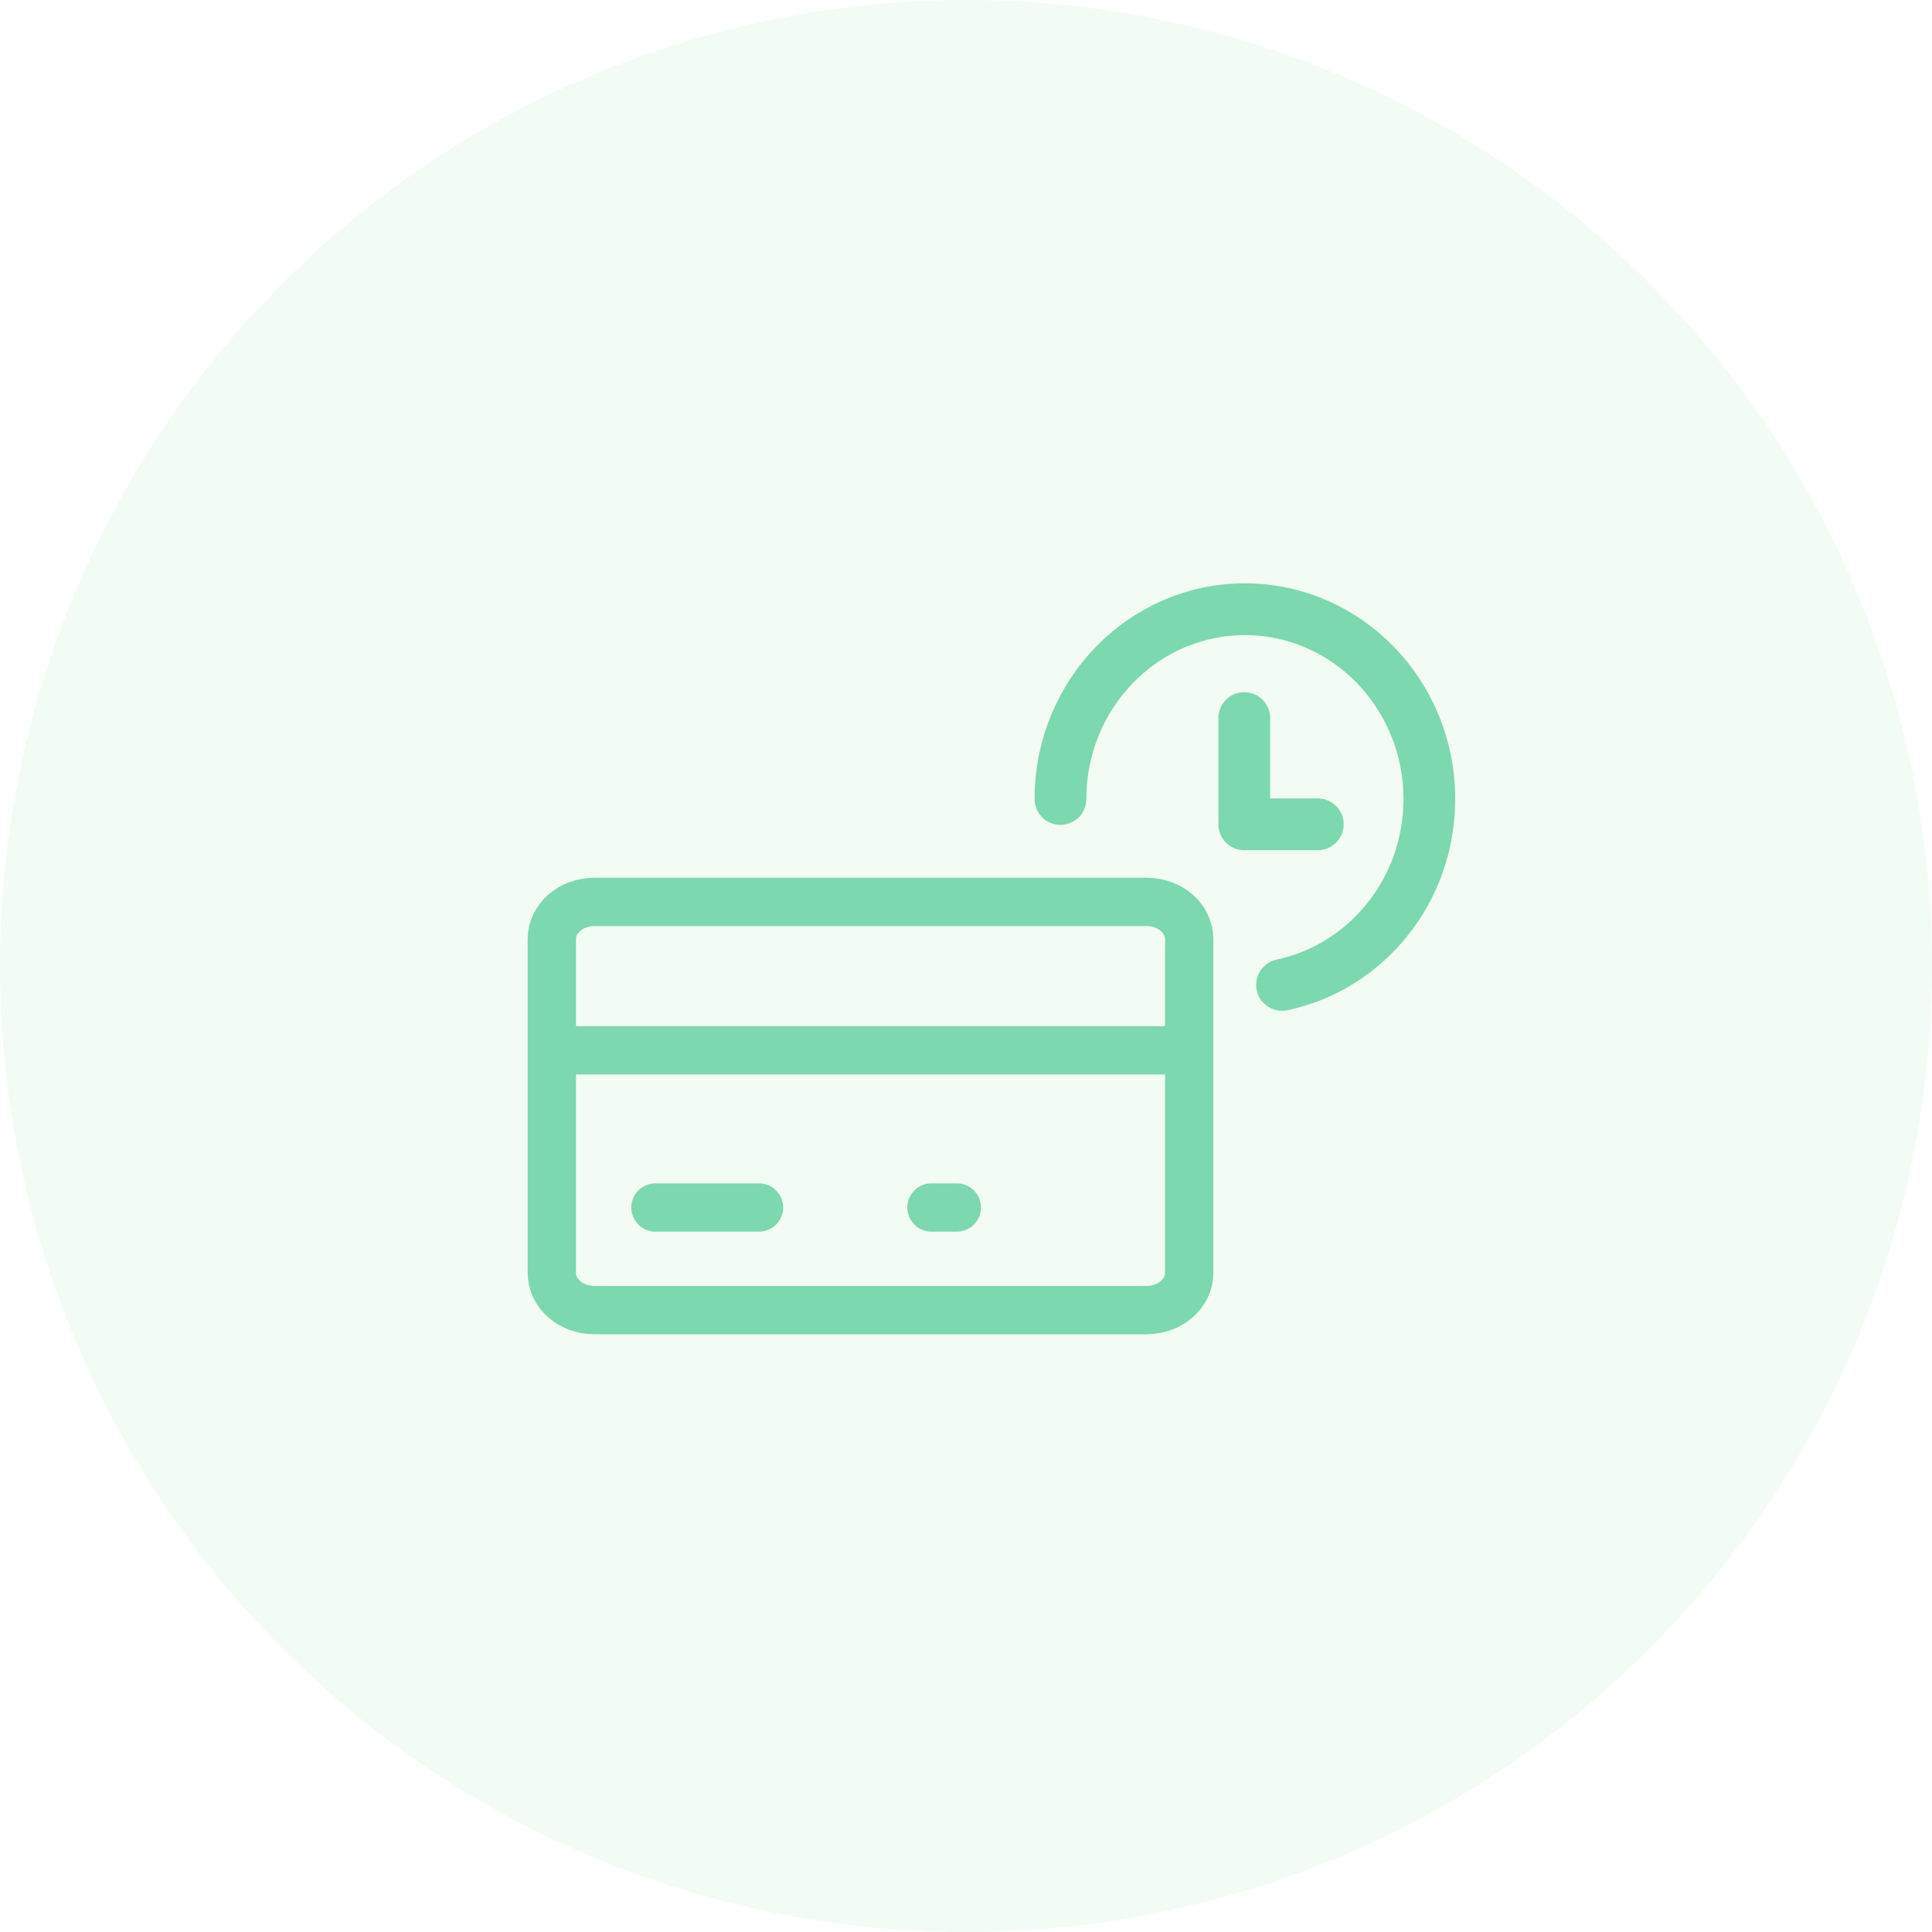 <svg width="56" height="56" xmlns="http://www.w3.org/2000/svg"><g fill="none" fill-rule="evenodd"><circle fill-opacity=".126" fill="#9EDFAD" cx="28" cy="28" r="28"/><g stroke="#7CD8AE" stroke-linecap="round"><path d="M19 35h3M27 35h.733M33.758 30.444H15.995M33.238 37.974h-16.011c-.681 0-1.232-.483-1.232-1.075V27.217c0-.593.551-1.075 1.232-1.075h16.011c.679 0 1.231.483 1.231 1.075v9.681c0 .593-.551 1.075-1.231 1.075z" stroke-width="1.4" stroke-linejoin="round"/><path d="M37.161 28.548c2.436-.513 4.269-2.729 4.269-5.389 0-3.036-2.394-5.5-5.346-5.5-2.953 0-5.346 2.464-5.346 5.5" stroke-width="1.5" stroke-linejoin="round"/><path d="M36.066 20.813v3.08M38.197 23.893h-2.132" stroke-width="1.5"/></g></g></svg>
